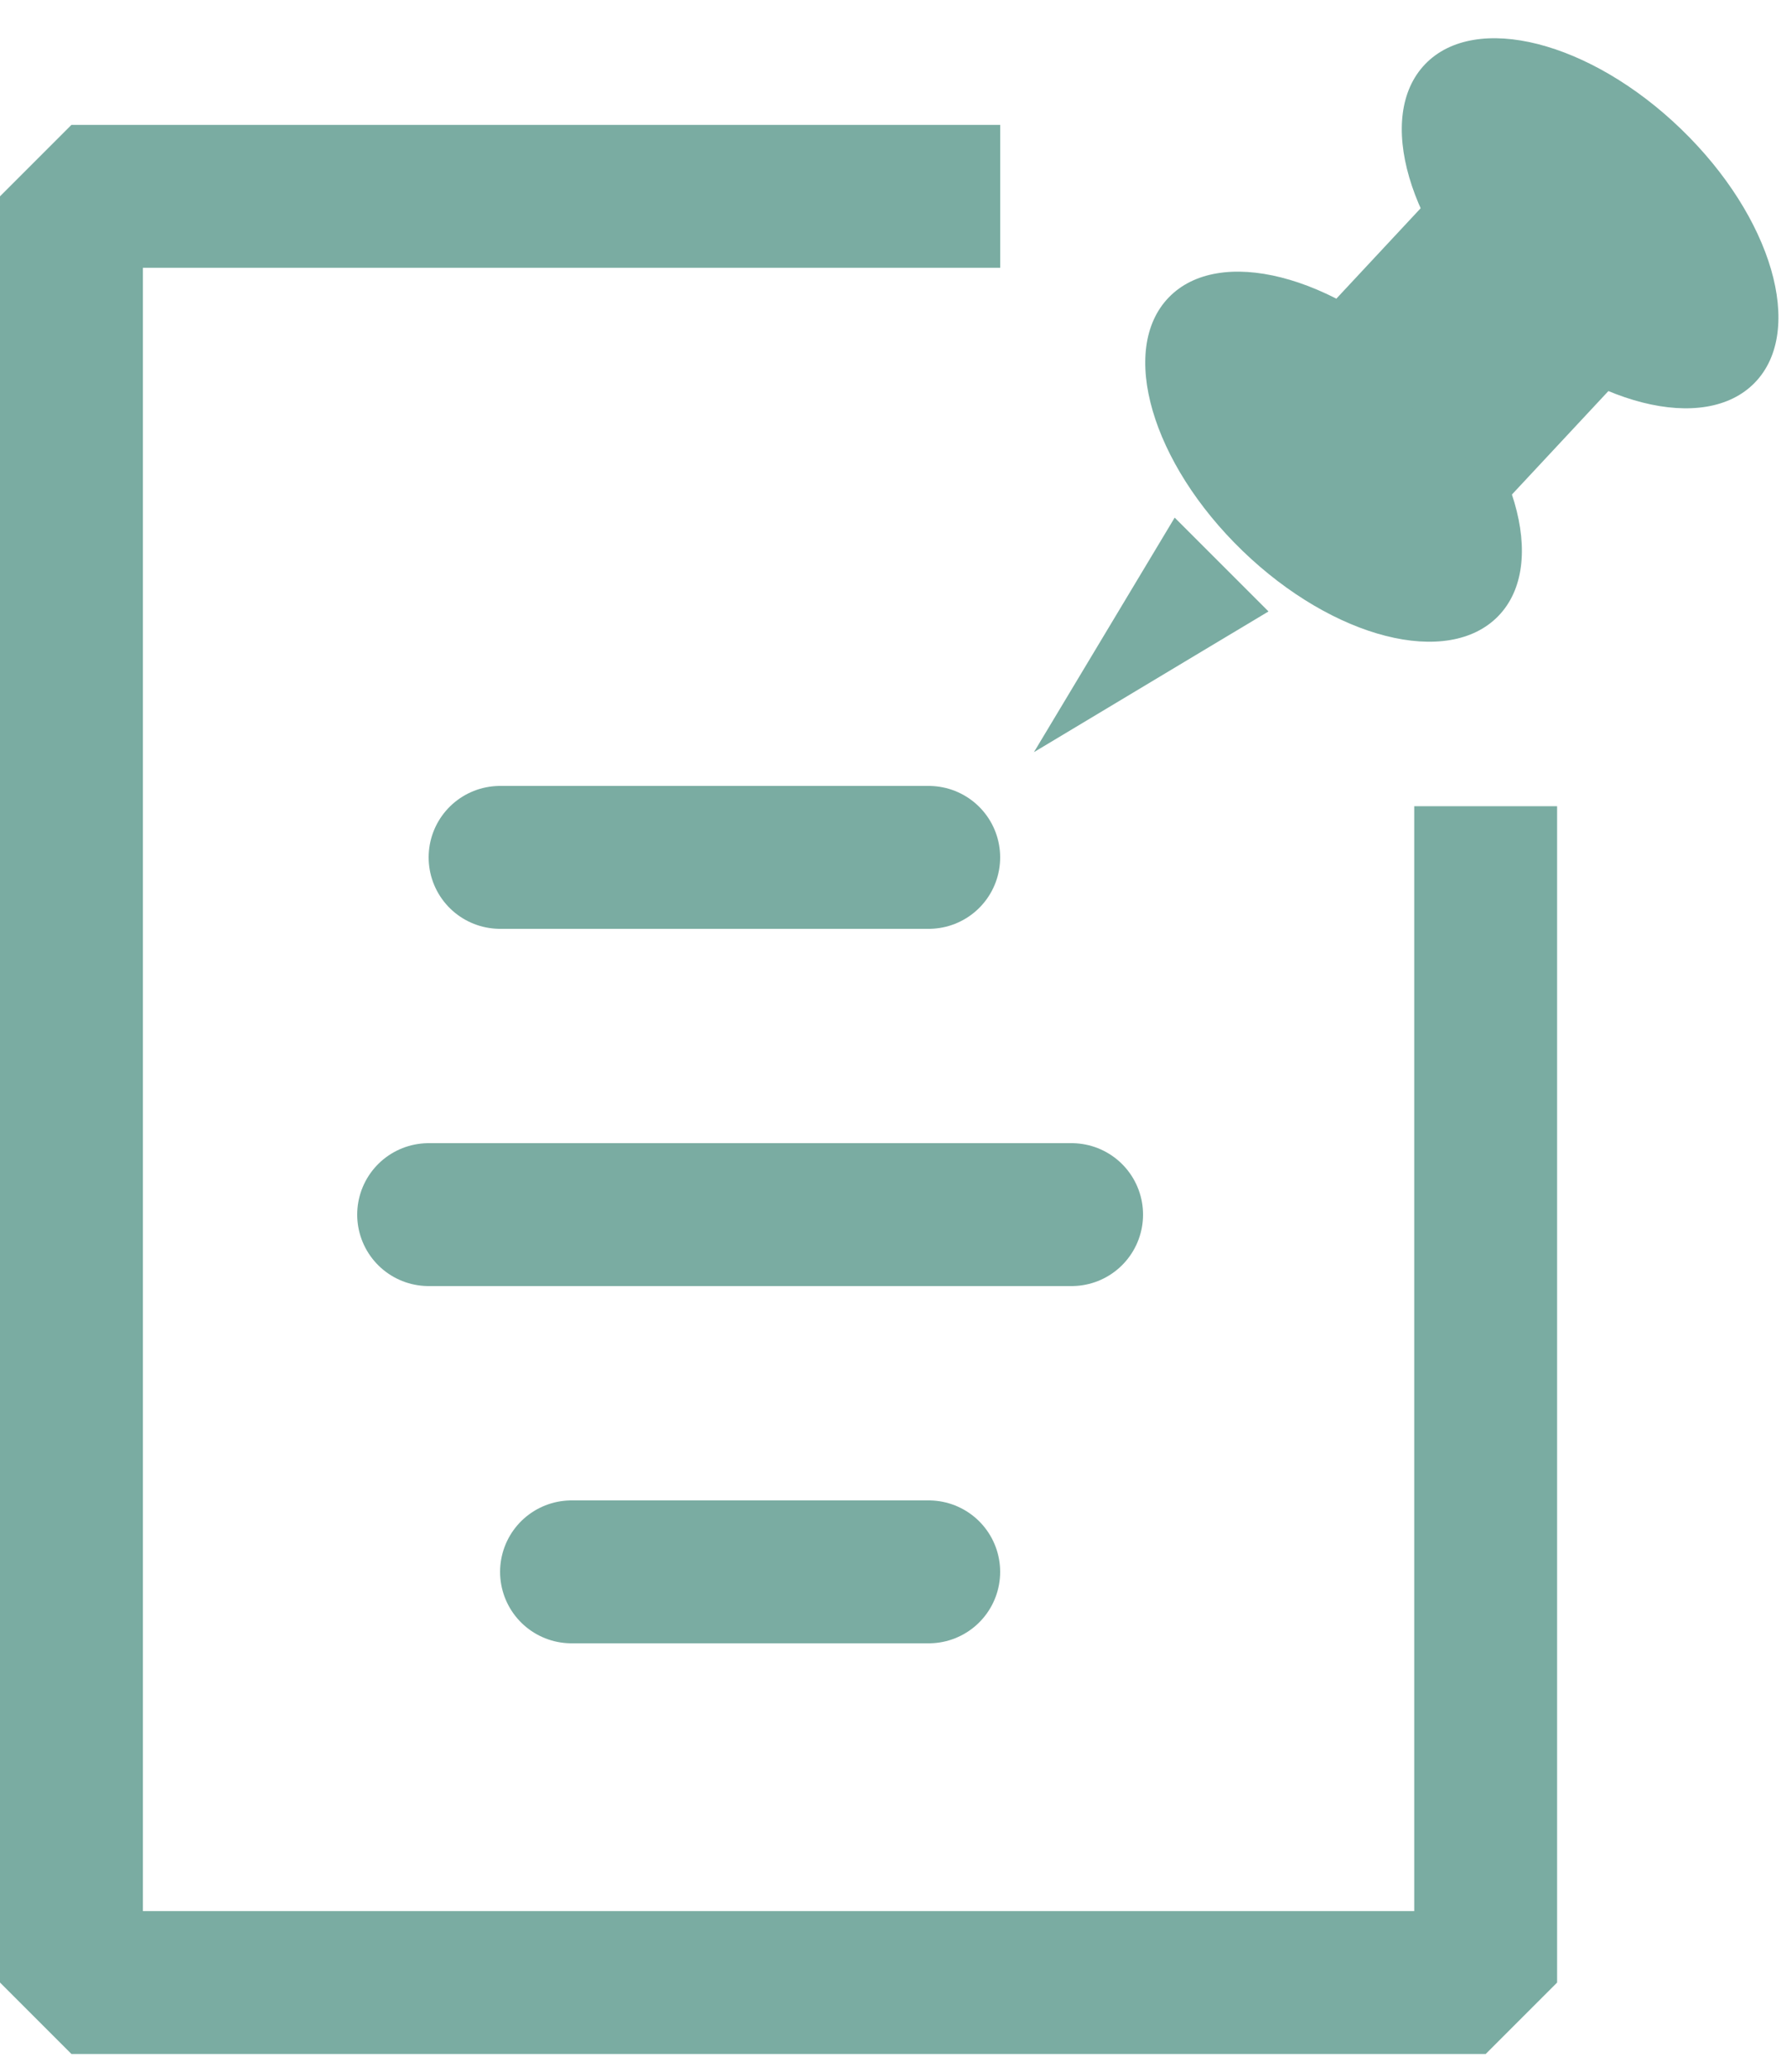 <?xml version="1.0" encoding="UTF-8"?>
<svg width="25px" height="29px" viewBox="0 0 25 29" version="1.1" xmlns="http://www.w3.org/2000/svg" xmlns:xlink="http://www.w3.org/1999/xlink">
    <!-- Generator: Sketch 59.1 (86144) - https://sketch.com -->
    <title>Post icon</title>
    <desc>Created with Sketch.</desc>
    <g id="Page-1" stroke="none" stroke-width="1" fill="none" fill-rule="evenodd">
        <g id="Post-icon" transform="translate(1, -1)">
            <g>
                <polygon id="Triangle" fill="#7AACA2" transform="translate(14.786, 10.214) rotate(-135) translate(-14.786, -10.214) " points="14.786 8.357 15.714 12.071 13.857 12.071"></polygon>
                <g id="Group-6" transform="translate(14, 0)" fill="#7AACA2">
                    <ellipse id="Oval" transform="translate(3.667, 7.392) rotate(-46) translate(-3.667, -7.392) " cx="3.667" cy="7.392" rx="1.833" ry="3.208"></ellipse>
                    <ellipse id="Oval-Copy-6" transform="translate(7.258, 4.125) rotate(-46) translate(-7.258, -4.125) " cx="7.258" cy="4.125" rx="1.833" ry="3.208"></ellipse>
                    <polygon id="Rectangle" transform="translate(6.341, 5.042) rotate(43) translate(-6.341, -5.042) " points="4.508 2.75 8.175 2.75 8.175 7.333 4.508 7.333"></polygon>
                </g>
                <polyline id="Path-Copy" stroke="#7AACA2" stroke-width="2" stroke-linejoin="bevel" points="13.001 3.748 0 3.748 0 28.748 19.796 28.748 19.796 12.284"></polyline>
                <line x1="6" y1="13" x2="12" y2="13" id="Line-Copy" stroke="#7AACA2" stroke-width="2" stroke-linecap="round"></line>
                <line x1="5" y1="18" x2="14" y2="18" id="Line-2-Copy" stroke="#7AACA2" stroke-width="2" stroke-linecap="round"></line>
                <line x1="7" y1="23" x2="12" y2="23" id="Line-3-Copy" stroke="#7AACA2" stroke-width="2" stroke-linecap="round"></line>
            </g>
        </g>
    </g>
</svg>
